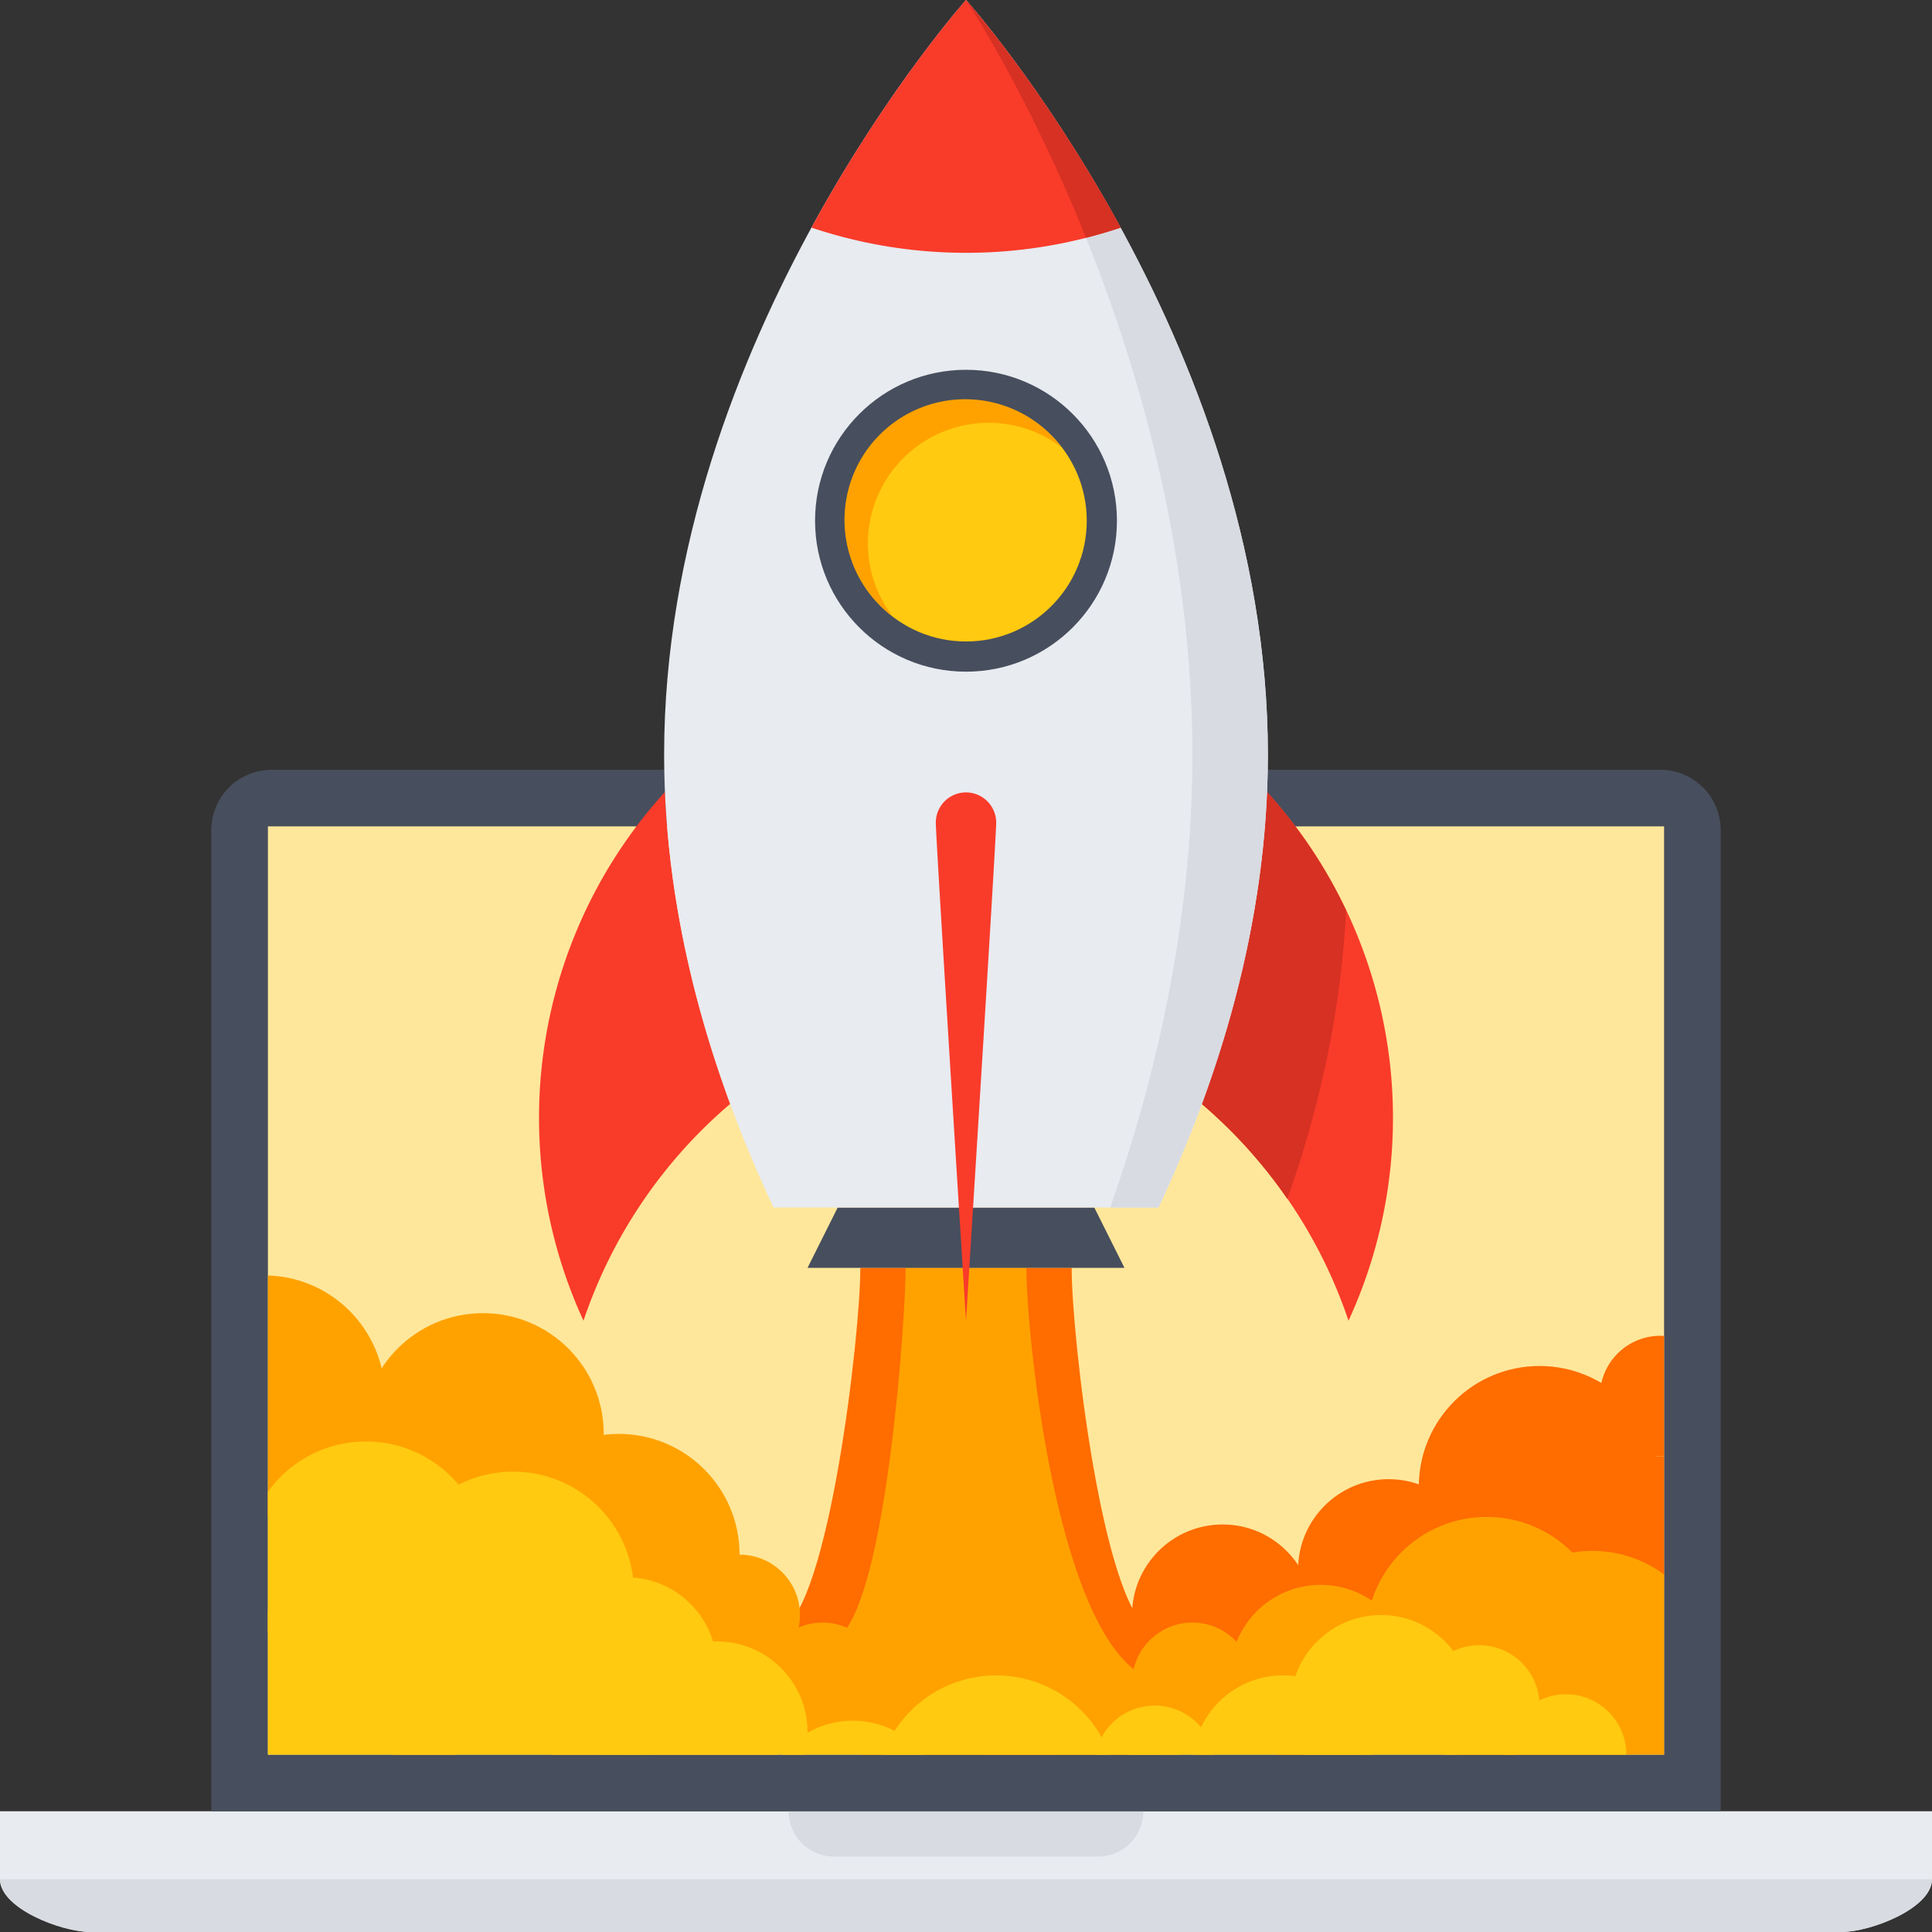 <svg id="Layer_1" data-name="Layer 1" xmlns="http://www.w3.org/2000/svg" xmlns:xlink="http://www.w3.org/1999/xlink" viewBox="0 0 512 512"><rect x="0" y="0" width="512" height="512" fill="#333333" stroke="none"/><defs><style>.cls-1{fill:none;}.cls-2{fill:#e8ebf0;}.cls-3{fill:#d8dbe1;}.cls-4{fill:#474e5d;}.cls-5{fill:#fee79b;}.cls-6{clip-path:url(#clip-path);}.cls-7{fill:#ff6c00;}.cls-8{fill:#ffa200;}.cls-9{fill:#ffca10;}.cls-10{fill:#f93b2a;}.cls-11{fill:#d63123;}</style><clipPath id="clip-path" transform="translate(-132 -77)"><rect class="cls-1" x="203" y="296" width="370" height="246"/></clipPath></defs><title>website</title><path class="cls-2" d="M620,589H156c-7.73,0-24-6.27-24-14V557H644v18C644,582.73,627.73,589,620,589Z" transform="translate(-132 -77)"/><path class="cls-3" d="M644,575c0,7.73-16.27,14-24,14H156c-7.73,0-24-6.27-24-14Z" transform="translate(-132 -77)"/><path class="cls-3" d="M423,569H353a12,12,0,0,1-12-12h94A12,12,0,0,1,423,569Z" transform="translate(-132 -77)"/><path class="cls-4" d="M588,557H188V297a16,16,0,0,1,16-16H572a16,16,0,0,1,16,16Z" transform="translate(-132 -77)"/><rect class="cls-5" x="71" y="219" width="370" height="246"/><g class="cls-6"><path class="cls-7" d="M339.08,509c12.65-6.66,20.92-78.27,20.92-96h56c0,18.47,8.21,88.92,20.8,96Z" transform="translate(-132 -77)"/><circle class="cls-8" cx="196" cy="428" r="16"/><circle class="cls-8" cx="218" cy="446" r="16"/><circle class="cls-8" cx="254" cy="446" r="32"/><circle class="cls-7" cx="292" cy="444" r="16"/><circle class="cls-7" cx="324" cy="428" r="24"/><circle class="cls-7" cx="368" cy="416" r="24"/><circle class="cls-7" cx="408" cy="394" r="32"/><circle class="cls-7" cx="440" cy="370" r="16"/><circle class="cls-7" cx="440" cy="402" r="16"/><circle class="cls-8" cx="284" cy="462" r="24"/><circle class="cls-8" cx="70" cy="370" r="32"/><circle class="cls-8" cx="128" cy="380" r="32"/><circle class="cls-8" cx="164" cy="412" r="32"/><path class="cls-8" d="M356,509c11.3-14.7,16-83,16-96h32c0,18.46,8.76,105.94,35.95,109.82Z" transform="translate(-132 -77)"/><circle class="cls-8" cx="316" cy="446" r="16"/><circle class="cls-8" cx="350" cy="444" r="24"/><circle class="cls-8" cx="394" cy="434" r="32"/><circle class="cls-8" cx="422" cy="443" r="32"/><circle class="cls-9" cx="97" cy="414" r="32"/><circle class="cls-9" cx="92" cy="451" r="32"/><circle class="cls-9" cx="136" cy="422" r="32"/><circle class="cls-9" cx="166" cy="442" r="24"/><circle class="cls-9" cx="190" cy="459" r="24"/><circle class="cls-9" cx="176" cy="476" r="32"/><circle class="cls-9" cx="136" cy="464" r="32"/><circle class="cls-9" cx="226" cy="480" r="24"/><circle class="cls-9" cx="264" cy="476" r="32"/><circle class="cls-9" cx="306" cy="488" r="24"/><circle class="cls-9" cx="306" cy="468" r="16"/><circle class="cls-9" cx="340" cy="468" r="24"/><circle class="cls-9" cx="366" cy="452" r="24"/><circle class="cls-9" cx="392" cy="452" r="16"/><circle class="cls-9" cx="415" cy="465" r="16"/></g><polygon class="cls-4" points="298 336 214 336 222 320 290 320 298 336"/><path class="cls-10" d="M308.23,286.86A128.47,128.47,0,0,0,286.63,427a130,130,0,0,1,38.89-57.47C316.33,344.6,309.5,316.58,308.23,286.86Z" transform="translate(-132 -77)"/><path class="cls-10" d="M467.77,286.86c-1.27,29.72-8.1,57.74-17.29,82.67A130,130,0,0,1,489.37,427,128.47,128.47,0,0,0,467.77,286.86Z" transform="translate(-132 -77)"/><path class="cls-11" d="M488.72,318.26a129.55,129.55,0,0,0-21-31.4c-1.27,29.72-8.1,57.74-17.29,82.67a130.38,130.38,0,0,1,22.73,25.21C481.38,371.43,487.39,345.58,488.72,318.26Z" transform="translate(-132 -77)"/><path class="cls-2" d="M337,397H439c15.75-33.43,29-75,29-120,0-110.46-80-200-80-200s-80,89.54-80,200C308,322,321.29,363.57,337,397Z" transform="translate(-132 -77)"/><path class="cls-3" d="M388,77s60,89.54,60,200c0,45-10,86.57-21.78,120H439c15.75-33.43,29-75,29-120C468,166.54,388,77,388,77Z" transform="translate(-132 -77)"/><path class="cls-10" d="M396,295c0,4.42-8,132-8,132s-8-127.58-8-132a8,8,0,0,1,16,0Z" transform="translate(-132 -77)"/><path class="cls-10" d="M388,144A128.7,128.7,0,0,0,429,137.32C408.64,100.11,388,77,388,77s-20.64,23.11-40.95,60.32A128.7,128.7,0,0,0,388,144Z" transform="translate(-132 -77)"/><path class="cls-11" d="M429,137.32h0C408.64,100.11,388,77,388,77s16.23,24.22,31.8,63Q424.45,138.83,429,137.32Z" transform="translate(-132 -77)"/><circle class="cls-4" cx="256" cy="138" r="40"/><circle class="cls-9" cx="256" cy="138" r="32"/><path class="cls-8" d="M362,221a32,32,0,0,1,51.4-25.4,32,32,0,1,0-44.8,44.8A31.79,31.79,0,0,1,362,221Z" transform="translate(-132 -77)"/></svg>
